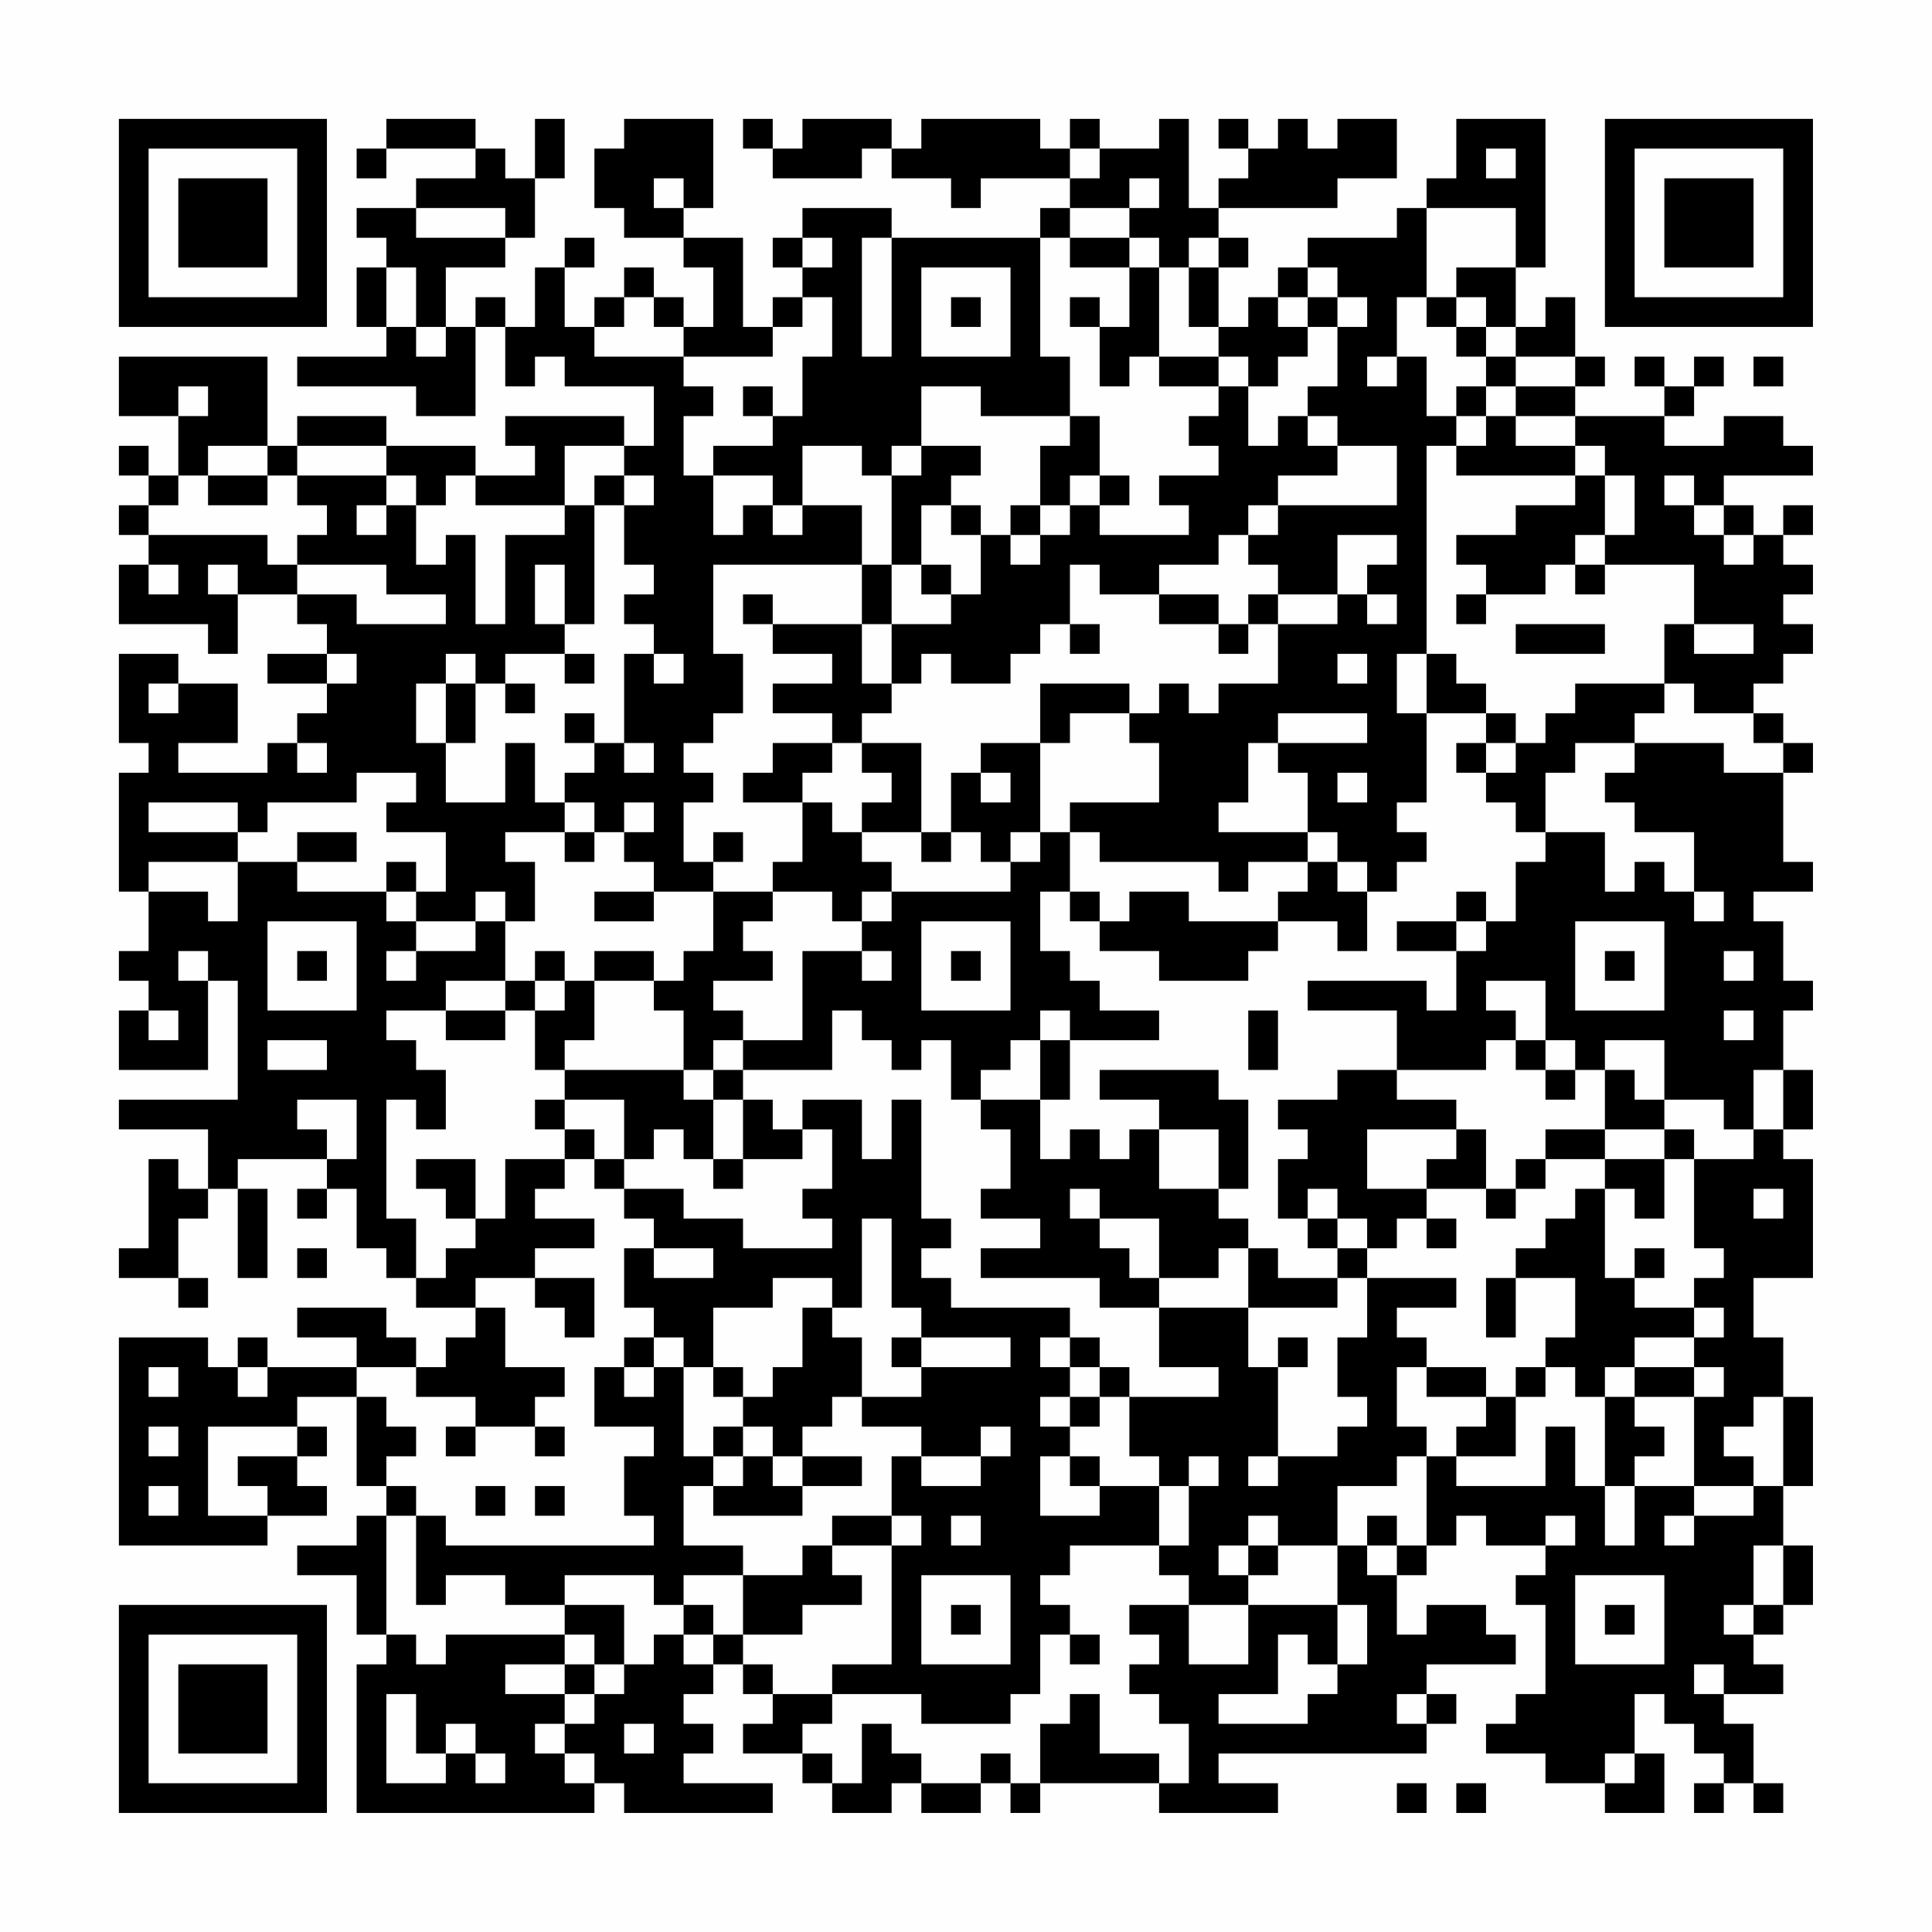 <?xml version="1.0" encoding="UTF-8"?>
<svg xmlns="http://www.w3.org/2000/svg" version="1.1" width="300" height="300" viewBox="0 0 300 300"><rect x="0" y="0" width="300" height="300" fill="#fefefe"/><g transform="scale(4.615)"><g transform="translate(4,4)"><path fill-rule="evenodd" d="M9 0L9 1L8 1L8 2L9 2L9 1L12 1L12 2L10 2L10 3L8 3L8 4L9 4L9 5L8 5L8 7L9 7L9 8L6 8L6 9L10 9L10 10L12 10L12 7L13 7L13 9L14 9L14 8L15 8L15 9L18 9L18 11L17 11L17 10L13 10L13 11L14 11L14 12L12 12L12 11L9 11L9 10L6 10L6 11L5 11L5 8L0 8L0 10L2 10L2 12L1 12L1 11L0 11L0 12L1 12L1 13L0 13L0 14L1 14L1 15L0 15L0 17L3 17L3 18L4 18L4 16L6 16L6 17L7 17L7 18L5 18L5 19L7 19L7 20L6 20L6 21L5 21L5 22L2 22L2 21L4 21L4 19L2 19L2 18L0 18L0 21L1 21L1 22L0 22L0 26L1 26L1 28L0 28L0 29L1 29L1 30L0 30L0 32L3 32L3 29L4 29L4 33L0 33L0 34L3 34L3 36L2 36L2 35L1 35L1 38L0 38L0 39L2 39L2 40L3 40L3 39L2 39L2 37L3 37L3 36L4 36L4 39L5 39L5 36L4 36L4 35L7 35L7 36L6 36L6 37L7 37L7 36L8 36L8 38L9 38L9 39L10 39L10 40L12 40L12 41L11 41L11 42L10 42L10 41L9 41L9 40L6 40L6 41L8 41L8 42L5 42L5 41L4 41L4 42L3 42L3 41L0 41L0 48L5 48L5 47L7 47L7 46L6 46L6 45L7 45L7 44L6 44L6 43L8 43L8 46L9 46L9 47L8 47L8 48L6 48L6 49L8 49L8 51L9 51L9 52L8 52L8 57L16 57L16 56L17 56L17 57L22 57L22 56L19 56L19 55L20 55L20 54L19 54L19 53L20 53L20 52L21 52L21 53L22 53L22 54L21 54L21 55L23 55L23 56L24 56L24 57L26 57L26 56L27 56L27 57L29 57L29 56L30 56L30 57L31 57L31 56L35 56L35 57L39 57L39 56L37 56L37 55L44 55L44 54L45 54L45 53L44 53L44 52L47 52L47 51L46 51L46 50L44 50L44 51L43 51L43 49L44 49L44 48L45 48L45 47L46 47L46 48L48 48L48 49L47 49L47 50L48 50L48 53L47 53L47 54L46 54L46 55L48 55L48 56L50 56L50 57L52 57L52 55L51 55L51 53L52 53L52 54L53 54L53 55L54 55L54 56L53 56L53 57L54 57L54 56L55 56L55 57L56 57L56 56L55 56L55 54L54 54L54 53L56 53L56 52L55 52L55 51L56 51L56 50L57 50L57 48L56 48L56 46L57 46L57 43L56 43L56 41L55 41L55 39L57 39L57 35L56 35L56 34L57 34L57 32L56 32L56 30L57 30L57 29L56 29L56 27L55 27L55 26L57 26L57 25L56 25L56 22L57 22L57 21L56 21L56 20L55 20L55 19L56 19L56 18L57 18L57 17L56 17L56 16L57 16L57 15L56 15L56 14L57 14L57 13L56 13L56 14L55 14L55 13L54 13L54 12L57 12L57 11L56 11L56 10L54 10L54 11L52 11L52 10L53 10L53 9L54 9L54 8L53 8L53 9L52 9L52 8L51 8L51 9L52 9L52 10L49 10L49 9L50 9L50 8L49 8L49 6L48 6L48 7L47 7L47 5L48 5L48 0L45 0L45 2L44 2L44 3L43 3L43 4L40 4L40 5L39 5L39 6L38 6L38 7L37 7L37 5L38 5L38 4L37 4L37 3L41 3L41 2L43 2L43 0L41 0L41 1L40 1L40 0L39 0L39 1L38 1L38 0L37 0L37 1L38 1L38 2L37 2L37 3L36 3L36 0L35 0L35 1L33 1L33 0L32 0L32 1L31 1L31 0L27 0L27 1L26 1L26 0L23 0L23 1L22 1L22 0L21 0L21 1L22 1L22 2L25 2L25 1L26 1L26 2L28 2L28 3L29 3L29 2L32 2L32 3L31 3L31 4L26 4L26 3L23 3L23 4L22 4L22 5L23 5L23 6L22 6L22 7L21 7L21 4L19 4L19 3L20 3L20 0L17 0L17 1L16 1L16 3L17 3L17 4L19 4L19 5L20 5L20 7L19 7L19 6L18 6L18 5L17 5L17 6L16 6L16 7L15 7L15 5L16 5L16 4L15 4L15 5L14 5L14 7L13 7L13 6L12 6L12 7L11 7L11 5L13 5L13 4L14 4L14 2L15 2L15 0L14 0L14 2L13 2L13 1L12 1L12 0ZM32 1L32 2L33 2L33 1ZM46 1L46 2L47 2L47 1ZM18 2L18 3L19 3L19 2ZM34 2L34 3L32 3L32 4L31 4L31 8L32 8L32 10L29 10L29 9L27 9L27 11L26 11L26 12L25 12L25 11L23 11L23 13L22 13L22 12L20 12L20 11L22 11L22 10L23 10L23 8L24 8L24 6L23 6L23 7L22 7L22 8L19 8L19 7L18 7L18 6L17 6L17 7L16 7L16 8L19 8L19 9L20 9L20 10L19 10L19 12L20 12L20 14L21 14L21 13L22 13L22 14L23 14L23 13L25 13L25 15L20 15L20 18L21 18L21 20L20 20L20 21L19 21L19 22L20 22L20 23L19 23L19 25L20 25L20 26L18 26L18 25L17 25L17 24L18 24L18 23L17 23L17 24L16 24L16 23L15 23L15 22L16 22L16 21L17 21L17 22L18 22L18 21L17 21L17 18L18 18L18 19L19 19L19 18L18 18L18 17L17 17L17 16L18 16L18 15L17 15L17 13L18 13L18 12L17 12L17 11L15 11L15 13L12 13L12 12L11 12L11 13L10 13L10 12L9 12L9 11L6 11L6 12L5 12L5 11L3 11L3 12L2 12L2 13L1 13L1 14L5 14L5 15L6 15L6 16L8 16L8 17L11 17L11 16L9 16L9 15L6 15L6 14L7 14L7 13L6 13L6 12L9 12L9 13L8 13L8 14L9 14L9 13L10 13L10 15L11 15L11 14L12 14L12 17L13 17L13 14L15 14L15 13L16 13L16 17L15 17L15 15L14 15L14 17L15 17L15 18L13 18L13 19L12 19L12 18L11 18L11 19L10 19L10 21L11 21L11 23L13 23L13 21L14 21L14 23L15 23L15 24L13 24L13 25L14 25L14 27L13 27L13 26L12 26L12 27L10 27L10 26L11 26L11 24L9 24L9 23L10 23L10 22L8 22L8 23L5 23L5 24L4 24L4 23L1 23L1 24L4 24L4 25L1 25L1 26L3 26L3 27L4 27L4 25L6 25L6 26L9 26L9 27L10 27L10 28L9 28L9 29L10 29L10 28L12 28L12 27L13 27L13 29L11 29L11 30L9 30L9 31L10 31L10 32L11 32L11 34L10 34L10 33L9 33L9 37L10 37L10 39L11 39L11 38L12 38L12 37L13 37L13 35L15 35L15 36L14 36L14 37L16 37L16 38L14 38L14 39L12 39L12 40L13 40L13 42L15 42L15 43L14 43L14 44L12 44L12 43L10 43L10 42L8 42L8 43L9 43L9 44L10 44L10 45L9 45L9 46L10 46L10 47L9 47L9 51L10 51L10 52L11 52L11 51L15 51L15 52L13 52L13 53L15 53L15 54L14 54L14 55L15 55L15 56L16 56L16 55L15 55L15 54L16 54L16 53L17 53L17 52L18 52L18 51L19 51L19 52L20 52L20 51L21 51L21 52L22 52L22 53L24 53L24 54L23 54L23 55L24 55L24 56L25 56L25 54L26 54L26 55L27 55L27 56L29 56L29 55L30 55L30 56L31 56L31 54L32 54L32 53L33 53L33 55L35 55L35 56L36 56L36 54L35 54L35 53L34 53L34 52L35 52L35 51L34 51L34 50L36 50L36 52L38 52L38 50L41 50L41 52L40 52L40 51L39 51L39 53L37 53L37 54L40 54L40 53L41 53L41 52L42 52L42 50L41 50L41 48L42 48L42 49L43 49L43 48L44 48L44 45L45 45L45 46L48 46L48 44L49 44L49 46L50 46L50 48L51 48L51 46L53 46L53 47L52 47L52 48L53 48L53 47L55 47L55 46L56 46L56 43L55 43L55 44L54 44L54 45L55 45L55 46L53 46L53 43L54 43L54 42L53 42L53 41L54 41L54 40L53 40L53 39L54 39L54 38L53 38L53 35L55 35L55 34L56 34L56 32L55 32L55 34L54 34L54 33L52 33L52 31L50 31L50 32L49 32L49 31L48 31L48 29L46 29L46 30L47 30L47 31L46 31L46 32L43 32L43 30L40 30L40 29L44 29L44 30L45 30L45 28L46 28L46 27L47 27L47 25L48 25L48 24L50 24L50 26L51 26L51 25L52 25L52 26L53 26L53 27L54 27L54 26L53 26L53 24L51 24L51 23L50 23L50 22L51 22L51 21L54 21L54 22L56 22L56 21L55 21L55 20L53 20L53 19L52 19L52 17L53 17L53 18L55 18L55 17L53 17L53 15L50 15L50 14L51 14L51 12L50 12L50 11L49 11L49 10L47 10L47 9L49 9L49 8L47 8L47 7L46 7L46 6L45 6L45 5L47 5L47 3L44 3L44 6L43 6L43 8L42 8L42 9L43 9L43 8L44 8L44 10L45 10L45 11L44 11L44 18L43 18L43 20L44 20L44 23L43 23L43 24L44 24L44 25L43 25L43 26L42 26L42 25L41 25L41 24L40 24L40 22L39 22L39 21L42 21L42 20L39 20L39 21L38 21L38 23L37 23L37 24L40 24L40 25L38 25L38 26L37 26L37 25L33 25L33 24L32 24L32 23L35 23L35 21L34 21L34 20L35 20L35 19L36 19L36 20L37 20L37 19L39 19L39 17L41 17L41 16L42 16L42 17L43 17L43 16L42 16L42 15L43 15L43 14L41 14L41 16L39 16L39 15L38 15L38 14L39 14L39 13L43 13L43 11L41 11L41 10L40 10L40 9L41 9L41 7L42 7L42 6L41 6L41 5L40 5L40 6L39 6L39 7L40 7L40 8L39 8L39 9L38 9L38 8L37 8L37 7L36 7L36 5L37 5L37 4L36 4L36 5L35 5L35 4L34 4L34 3L35 3L35 2ZM10 3L10 4L13 4L13 3ZM23 4L23 5L24 5L24 4ZM25 4L25 8L26 8L26 4ZM32 4L32 5L34 5L34 7L33 7L33 6L32 6L32 7L33 7L33 9L34 9L34 8L35 8L35 9L37 9L37 10L36 10L36 11L37 11L37 12L35 12L35 13L36 13L36 14L33 14L33 13L34 13L34 12L33 12L33 10L32 10L32 11L31 11L31 13L30 13L30 14L29 14L29 13L28 13L28 12L29 12L29 11L27 11L27 12L26 12L26 15L25 15L25 17L22 17L22 16L21 16L21 17L22 17L22 18L24 18L24 19L22 19L22 20L24 20L24 21L22 21L22 22L21 22L21 23L23 23L23 25L22 25L22 26L20 26L20 28L19 28L19 29L18 29L18 28L16 28L16 29L15 29L15 28L14 28L14 29L13 29L13 30L11 30L11 31L13 31L13 30L14 30L14 32L15 32L15 33L14 33L14 34L15 34L15 35L16 35L16 36L17 36L17 37L18 37L18 38L17 38L17 40L18 40L18 41L17 41L17 42L16 42L16 44L18 44L18 45L17 45L17 47L18 47L18 48L11 48L11 47L10 47L10 50L11 50L11 49L13 49L13 50L15 50L15 51L16 51L16 52L15 52L15 53L16 53L16 52L17 52L17 50L15 50L15 49L18 49L18 50L19 50L19 51L20 51L20 50L19 50L19 49L21 49L21 51L23 51L23 50L25 50L25 49L24 49L24 48L26 48L26 52L24 52L24 53L27 53L27 54L30 54L30 53L31 53L31 51L32 51L32 52L33 52L33 51L32 51L32 50L31 50L31 49L32 49L32 48L35 48L35 49L36 49L36 50L38 50L38 49L39 49L39 48L41 48L41 46L43 46L43 45L44 45L44 44L43 44L43 42L44 42L44 43L46 43L46 44L45 44L45 45L47 45L47 43L48 43L48 42L49 42L49 43L50 43L50 46L51 46L51 45L52 45L52 44L51 44L51 43L53 43L53 42L51 42L51 41L53 41L53 40L51 40L51 39L52 39L52 38L51 38L51 39L50 39L50 36L51 36L51 37L52 37L52 35L53 35L53 34L52 34L52 33L51 33L51 32L50 32L50 34L48 34L48 35L47 35L47 36L46 36L46 34L45 34L45 33L43 33L43 32L41 32L41 33L39 33L39 34L40 34L40 35L39 35L39 37L40 37L40 38L41 38L41 39L39 39L39 38L38 38L38 37L37 37L37 36L38 36L38 33L37 33L37 32L33 32L33 33L35 33L35 34L34 34L34 35L33 35L33 34L32 34L32 35L31 35L31 33L32 33L32 31L35 31L35 30L33 30L33 29L32 29L32 28L31 28L31 26L32 26L32 27L33 27L33 28L35 28L35 29L38 29L38 28L39 28L39 27L41 27L41 28L42 28L42 26L41 26L41 25L40 25L40 26L39 26L39 27L36 27L36 26L34 26L34 27L33 27L33 26L32 26L32 24L31 24L31 21L32 21L32 20L34 20L34 19L31 19L31 21L29 21L29 22L28 22L28 24L27 24L27 21L25 21L25 20L26 20L26 19L27 19L27 18L28 18L28 19L30 19L30 18L31 18L31 17L32 17L32 18L33 18L33 17L32 17L32 15L33 15L33 16L35 16L35 17L37 17L37 18L38 18L38 17L39 17L39 16L38 16L38 17L37 17L37 16L35 16L35 15L37 15L37 14L38 14L38 13L39 13L39 12L41 12L41 11L40 11L40 10L39 10L39 11L38 11L38 9L37 9L37 8L35 8L35 5L34 5L34 4ZM9 5L9 7L10 7L10 8L11 8L11 7L10 7L10 5ZM27 5L27 8L30 8L30 5ZM28 6L28 7L29 7L29 6ZM40 6L40 7L41 7L41 6ZM44 6L44 7L45 7L45 8L46 8L46 9L45 9L45 10L46 10L46 11L45 11L45 12L49 12L49 13L47 13L47 14L45 14L45 15L46 15L46 16L45 16L45 17L46 17L46 16L48 16L48 15L49 15L49 16L50 16L50 15L49 15L49 14L50 14L50 12L49 12L49 11L47 11L47 10L46 10L46 9L47 9L47 8L46 8L46 7L45 7L45 6ZM55 8L55 9L56 9L56 8ZM2 9L2 10L3 10L3 9ZM21 9L21 10L22 10L22 9ZM3 12L3 13L5 13L5 12ZM16 12L16 13L17 13L17 12ZM32 12L32 13L31 13L31 14L30 14L30 15L31 15L31 14L32 14L32 13L33 13L33 12ZM52 12L52 13L53 13L53 14L54 14L54 15L55 15L55 14L54 14L54 13L53 13L53 12ZM27 13L27 15L26 15L26 17L25 17L25 19L26 19L26 17L28 17L28 16L29 16L29 14L28 14L28 13ZM1 15L1 16L2 16L2 15ZM3 15L3 16L4 16L4 15ZM27 15L27 16L28 16L28 15ZM47 17L47 18L50 18L50 17ZM7 18L7 19L8 19L8 18ZM15 18L15 19L16 19L16 18ZM41 18L41 19L42 19L42 18ZM44 18L44 20L46 20L46 21L45 21L45 22L46 22L46 23L47 23L47 24L48 24L48 22L49 22L49 21L51 21L51 20L52 20L52 19L49 19L49 20L48 20L48 21L47 21L47 20L46 20L46 19L45 19L45 18ZM1 19L1 20L2 20L2 19ZM11 19L11 21L12 21L12 19ZM13 19L13 20L14 20L14 19ZM15 20L15 21L16 21L16 20ZM6 21L6 22L7 22L7 21ZM24 21L24 22L23 22L23 23L24 23L24 24L25 24L25 25L26 25L26 26L25 26L25 27L24 27L24 26L22 26L22 27L21 27L21 28L22 28L22 29L20 29L20 30L21 30L21 31L20 31L20 32L19 32L19 30L18 30L18 29L16 29L16 31L15 31L15 32L19 32L19 33L20 33L20 35L19 35L19 34L18 34L18 35L17 35L17 33L15 33L15 34L16 34L16 35L17 35L17 36L19 36L19 37L21 37L21 38L24 38L24 37L23 37L23 36L24 36L24 34L23 34L23 33L25 33L25 35L26 35L26 33L27 33L27 37L28 37L28 38L27 38L27 39L28 39L28 40L32 40L32 41L31 41L31 42L32 42L32 43L31 43L31 44L32 44L32 45L31 45L31 47L33 47L33 46L35 46L35 48L36 48L36 46L37 46L37 45L36 45L36 46L35 46L35 45L34 45L34 43L37 43L37 42L35 42L35 40L38 40L38 42L39 42L39 45L38 45L38 46L39 46L39 45L41 45L41 44L42 44L42 43L41 43L41 41L42 41L42 39L45 39L45 40L43 40L43 41L44 41L44 42L46 42L46 43L47 43L47 42L48 42L48 41L49 41L49 39L47 39L47 38L48 38L48 37L49 37L49 36L50 36L50 35L52 35L52 34L50 34L50 35L48 35L48 36L47 36L47 37L46 37L46 36L44 36L44 35L45 35L45 34L42 34L42 36L44 36L44 37L43 37L43 38L42 38L42 37L41 37L41 36L40 36L40 37L41 37L41 38L42 38L42 39L41 39L41 40L38 40L38 38L37 38L37 39L35 39L35 37L33 37L33 36L32 36L32 37L33 37L33 38L34 38L34 39L35 39L35 40L33 40L33 39L29 39L29 38L31 38L31 37L29 37L29 36L30 36L30 34L29 34L29 33L31 33L31 31L32 31L32 30L31 30L31 31L30 31L30 32L29 32L29 33L28 33L28 31L27 31L27 32L26 32L26 31L25 31L25 30L24 30L24 32L21 32L21 31L23 31L23 28L25 28L25 29L26 29L26 28L25 28L25 27L26 27L26 26L30 26L30 25L31 25L31 24L30 24L30 25L29 25L29 24L28 24L28 25L27 25L27 24L25 24L25 23L26 23L26 22L25 22L25 21ZM46 21L46 22L47 22L47 21ZM29 22L29 23L30 23L30 22ZM41 22L41 23L42 23L42 22ZM6 24L6 25L8 25L8 24ZM15 24L15 25L16 25L16 24ZM20 24L20 25L21 25L21 24ZM9 25L9 26L10 26L10 25ZM16 26L16 27L18 27L18 26ZM45 26L45 27L43 27L43 28L45 28L45 27L46 27L46 26ZM5 27L5 30L8 30L8 27ZM27 27L27 30L30 30L30 27ZM49 27L49 30L52 30L52 27ZM2 28L2 29L3 29L3 28ZM6 28L6 29L7 29L7 28ZM28 28L28 29L29 29L29 28ZM50 28L50 29L51 29L51 28ZM54 28L54 29L55 29L55 28ZM14 29L14 30L15 30L15 29ZM1 30L1 31L2 31L2 30ZM38 30L38 32L39 32L39 30ZM54 30L54 31L55 31L55 30ZM5 31L5 32L7 32L7 31ZM47 31L47 32L48 32L48 33L49 33L49 32L48 32L48 31ZM20 32L20 33L21 33L21 35L20 35L20 36L21 36L21 35L23 35L23 34L22 34L22 33L21 33L21 32ZM6 33L6 34L7 34L7 35L8 35L8 33ZM35 34L35 36L37 36L37 34ZM10 35L10 36L11 36L11 37L12 37L12 35ZM55 36L55 37L56 37L56 36ZM25 37L25 40L24 40L24 39L22 39L22 40L20 40L20 42L19 42L19 41L18 41L18 42L17 42L17 43L18 43L18 42L19 42L19 45L20 45L20 46L19 46L19 48L21 48L21 49L23 49L23 48L24 48L24 47L26 47L26 48L27 48L27 47L26 47L26 45L27 45L27 46L29 46L29 45L30 45L30 44L29 44L29 45L27 45L27 44L25 44L25 43L27 43L27 42L30 42L30 41L27 41L27 40L26 40L26 37ZM44 37L44 38L45 38L45 37ZM6 38L6 39L7 39L7 38ZM18 38L18 39L20 39L20 38ZM14 39L14 40L15 40L15 41L16 41L16 39ZM46 39L46 41L47 41L47 39ZM23 40L23 42L22 42L22 43L21 43L21 42L20 42L20 43L21 43L21 44L20 44L20 45L21 45L21 46L20 46L20 47L23 47L23 46L25 46L25 45L23 45L23 44L24 44L24 43L25 43L25 41L24 41L24 40ZM26 41L26 42L27 42L27 41ZM32 41L32 42L33 42L33 43L32 43L32 44L33 44L33 43L34 43L34 42L33 42L33 41ZM39 41L39 42L40 42L40 41ZM1 42L1 43L2 43L2 42ZM4 42L4 43L5 43L5 42ZM50 42L50 43L51 43L51 42ZM1 44L1 45L2 45L2 44ZM3 44L3 47L5 47L5 46L4 46L4 45L6 45L6 44ZM11 44L11 45L12 45L12 44ZM14 44L14 45L15 45L15 44ZM21 44L21 45L22 45L22 46L23 46L23 45L22 45L22 44ZM32 45L32 46L33 46L33 45ZM1 46L1 47L2 47L2 46ZM12 46L12 47L13 47L13 46ZM14 46L14 47L15 47L15 46ZM28 47L28 48L29 48L29 47ZM38 47L38 48L37 48L37 49L38 49L38 48L39 48L39 47ZM42 47L42 48L43 48L43 47ZM48 47L48 48L49 48L49 47ZM55 48L55 50L54 50L54 51L55 51L55 50L56 50L56 48ZM27 49L27 52L30 52L30 49ZM49 49L49 52L52 52L52 49ZM28 50L28 51L29 51L29 50ZM50 50L50 51L51 51L51 50ZM53 52L53 53L54 53L54 52ZM9 53L9 56L11 56L11 55L12 55L12 56L13 56L13 55L12 55L12 54L11 54L11 55L10 55L10 53ZM43 53L43 54L44 54L44 53ZM17 54L17 55L18 55L18 54ZM50 55L50 56L51 56L51 55ZM43 56L43 57L44 57L44 56ZM45 56L45 57L46 57L46 56ZM0 0L0 7L7 7L7 0ZM1 1L1 6L6 6L6 1ZM2 2L2 5L5 5L5 2ZM50 0L50 7L57 7L57 0ZM51 1L51 6L56 6L56 1ZM52 2L52 5L55 5L55 2ZM0 50L0 57L7 57L7 50ZM1 51L1 56L6 56L6 51ZM2 52L2 55L5 55L5 52Z" fill="#000000"/></g></g></svg>
